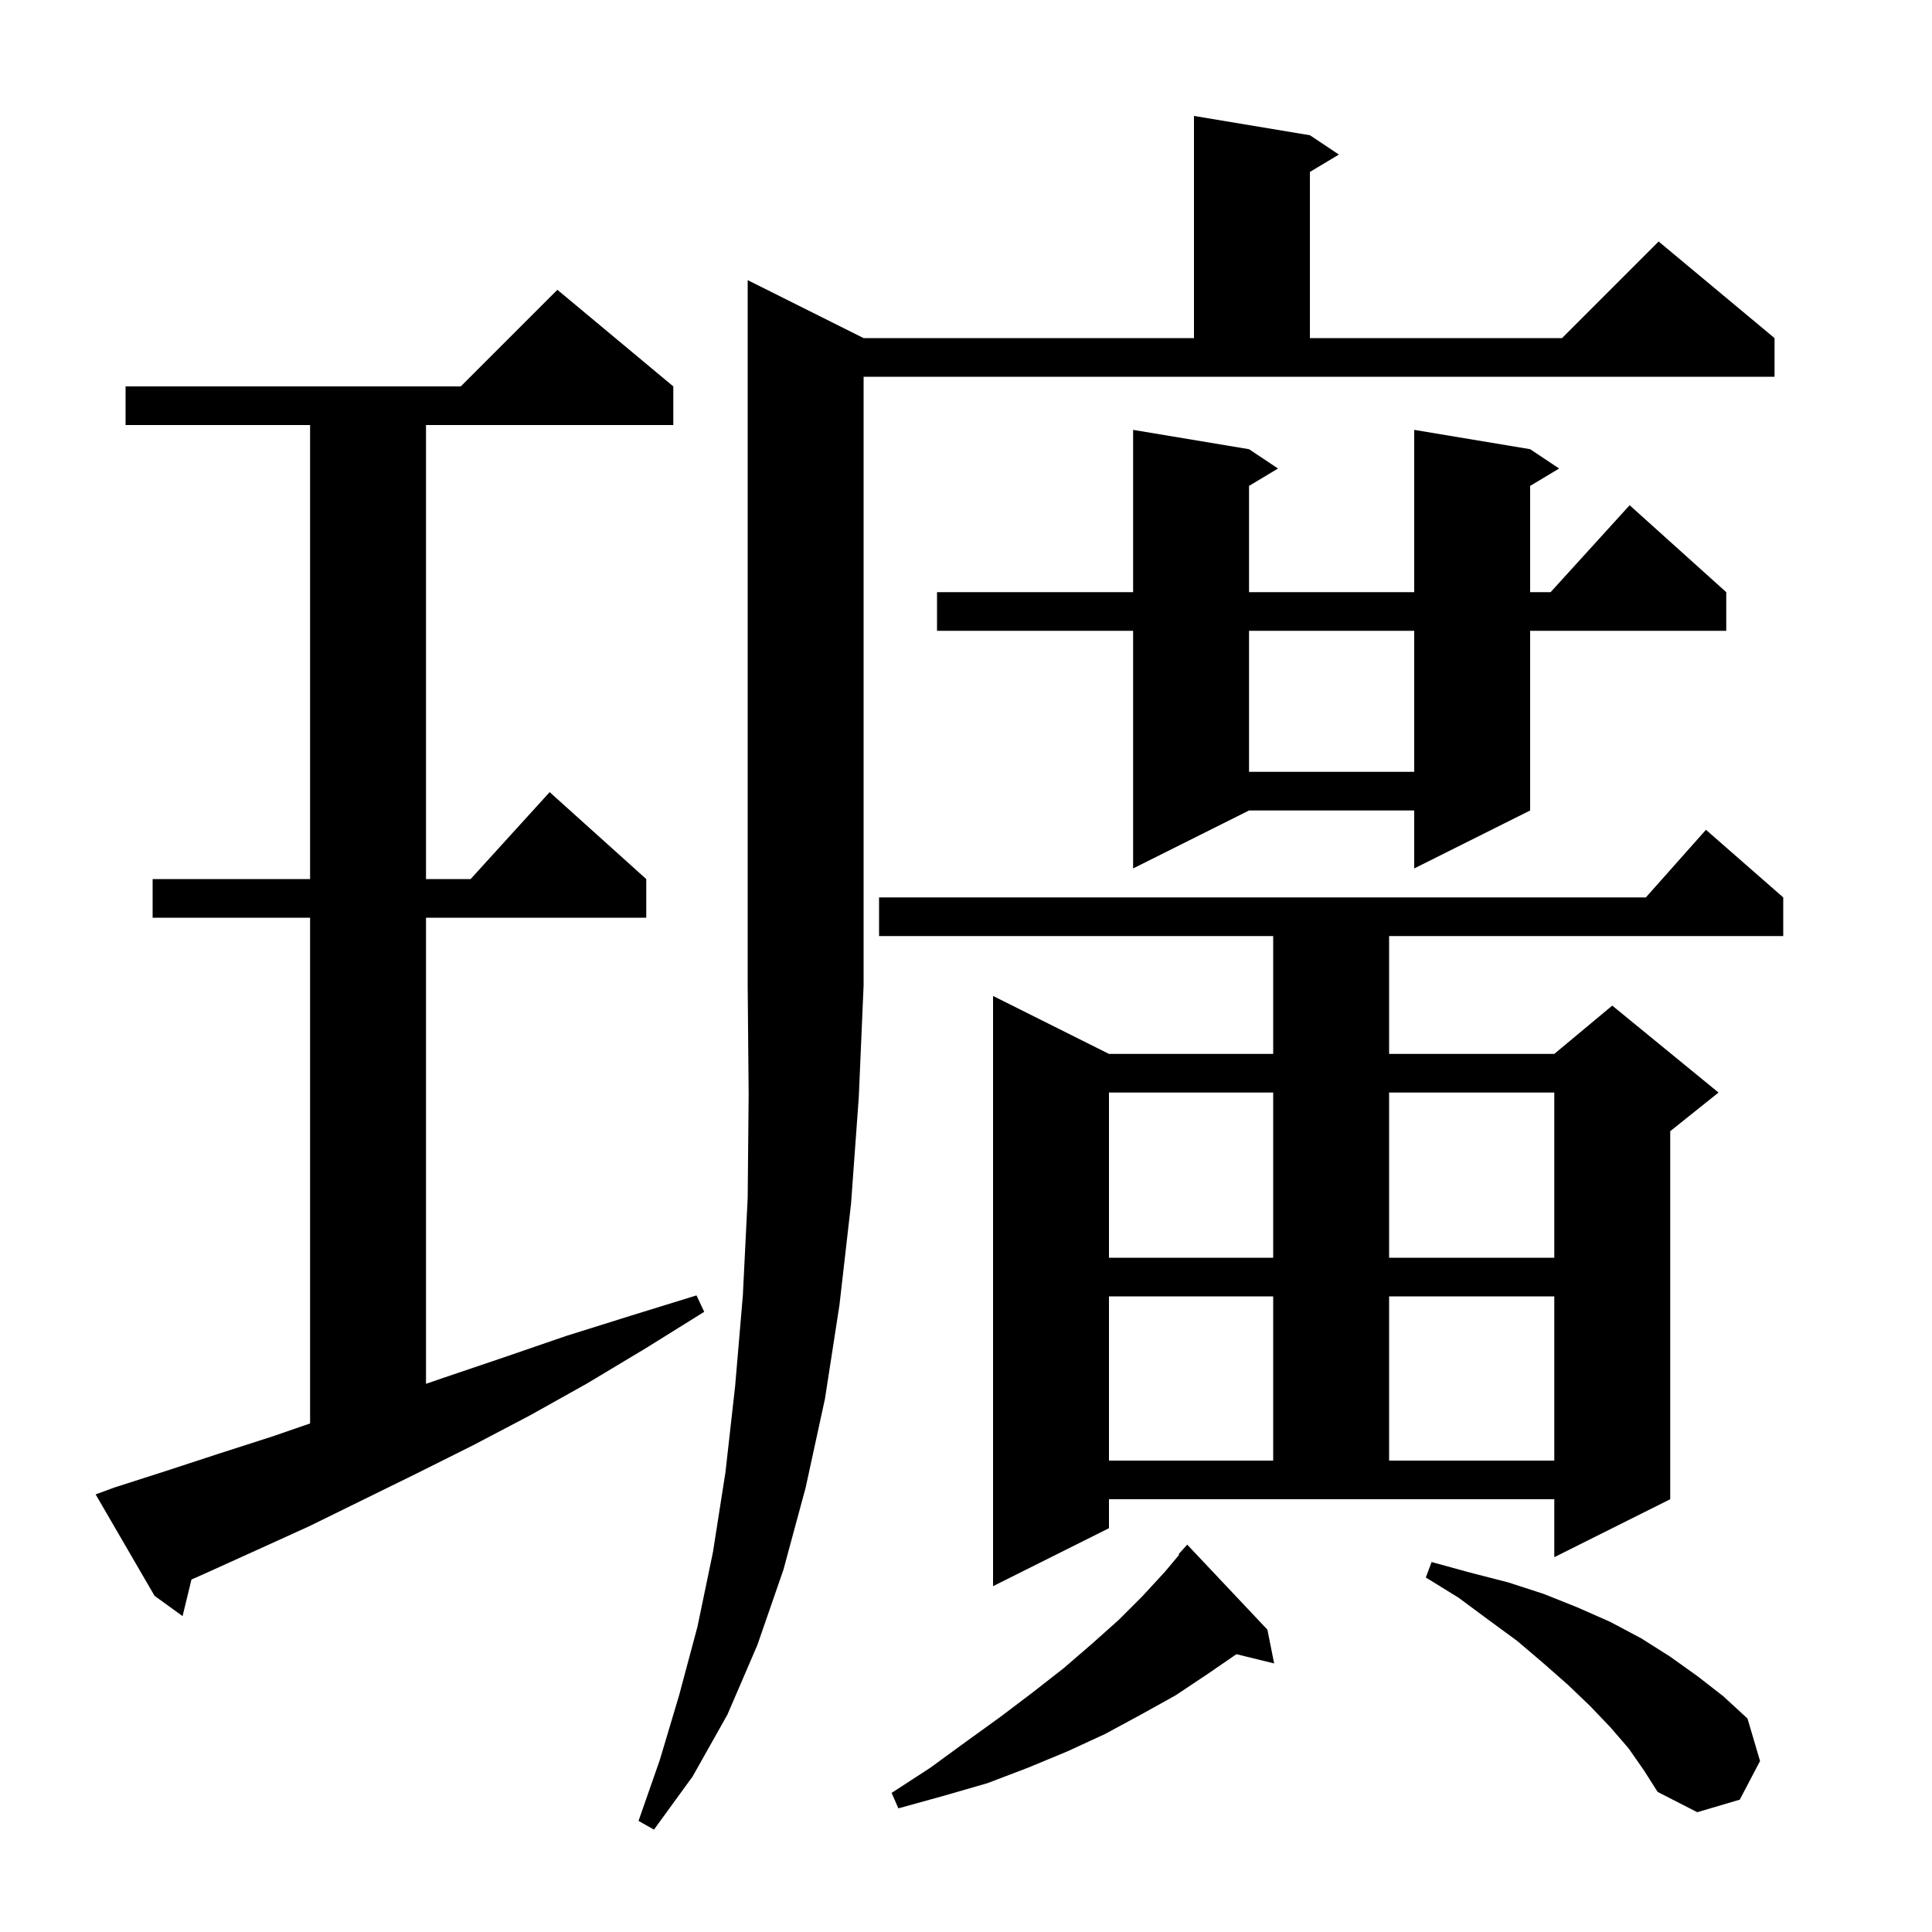 <svg xmlns="http://www.w3.org/2000/svg" xmlns:xlink="http://www.w3.org/1999/xlink" version="1.1" baseProfile="full" viewBox="0 0 200 200" width="200" height="200">
<g fill="black">
<path d="M 89.4 35.0 L 123.6 35.0 L 123.6 12.0 L 135.6 14.0 L 138.6 16.0 L 135.6 17.8 L 135.6 35.0 L 161.7 35.0 L 171.7 25.0 L 183.7 35.0 L 183.7 39.0 L 89.4 39.0 L 89.4 102.0 L 88.9 113.6 L 88.1 124.6 L 86.9 135.1 L 85.4 144.8 L 83.4 154.0 L 81.1 162.5 L 78.4 170.3 L 75.3 177.5 L 71.7 183.9 L 67.7 189.4 L 66.1 188.5 L 68.3 182.2 L 70.3 175.5 L 72.2 168.4 L 73.8 160.7 L 75.1 152.4 L 76.1 143.5 L 76.9 134.1 L 77.4 124.0 L 77.5 113.3 L 77.4 102.0 L 77.4 29.0 Z M 168.6 181.0 L 166.7 178.8 L 164.6 176.6 L 162.3 174.4 L 159.8 172.2 L 157.1 169.9 L 154.1 167.7 L 151.0 165.4 L 147.6 163.3 L 148.2 161.7 L 152.2 162.8 L 156.1 163.8 L 159.8 165.0 L 163.3 166.4 L 166.7 167.9 L 169.9 169.6 L 172.9 171.5 L 175.7 173.5 L 178.4 175.6 L 180.9 177.9 L 182.2 182.3 L 180.1 186.3 L 175.7 187.6 L 171.6 185.5 L 170.2 183.3 Z M 131.2 168.7 L 131.9 172.2 L 127.995 171.241 L 125.0 173.3 L 121.7 175.5 L 118.1 177.5 L 114.4 179.5 L 110.5 181.3 L 106.4 183.0 L 102.2 184.6 L 97.7 185.9 L 93.0 187.2 L 92.3 185.6 L 96.3 183.0 L 100.0 180.3 L 103.6 177.7 L 106.9 175.2 L 110.1 172.7 L 113.0 170.2 L 115.8 167.7 L 118.3 165.2 L 120.6 162.7 L 122.065 160.955 L 122.0 160.9 L 122.9 159.9 Z M 11.8 154.0 L 17.1 152.3 L 22.6 150.5 L 28.2 148.7 L 32.1 147.355 L 32.1 95.0 L 15.8 95.0 L 15.8 91.0 L 32.1 91.0 L 32.1 44.0 L 13.0 44.0 L 13.0 40.0 L 47.7 40.0 L 57.7 30.0 L 69.7 40.0 L 69.7 44.0 L 44.1 44.0 L 44.1 91.0 L 48.718 91.0 L 56.9 82.0 L 66.9 91.0 L 66.9 95.0 L 44.1 95.0 L 44.1 143.254 L 46.0 142.6 L 52.2 140.5 L 58.6 138.3 L 65.3 136.2 L 72.1 134.1 L 72.9 135.8 L 66.8 139.6 L 60.8 143.2 L 54.9 146.5 L 49.0 149.6 L 43.2 152.5 L 37.5 155.3 L 32.0 158.0 L 26.5 160.5 L 21.2 162.9 L 19.82 163.51 L 18.9 167.3 L 16.0 165.2 L 9.9 154.7 Z M 114.8 158.2 L 102.8 164.2 L 102.8 103.1 L 114.8 109.1 L 131.8 109.1 L 131.8 96.9 L 91.0 96.9 L 91.0 92.9 L 170.378 92.9 L 176.6 85.9 L 184.6 92.9 L 184.6 96.9 L 143.8 96.9 L 143.8 109.1 L 160.9 109.1 L 166.9 104.1 L 177.9 113.1 L 172.9 117.1 L 172.9 155.2 L 160.9 161.2 L 160.9 155.2 L 114.8 155.2 Z M 114.8 134.2 L 114.8 151.2 L 131.8 151.2 L 131.8 134.2 Z M 143.8 134.2 L 143.8 151.2 L 160.9 151.2 L 160.9 134.2 Z M 114.8 113.1 L 114.8 130.2 L 131.8 130.2 L 131.8 113.1 Z M 143.8 113.1 L 143.8 130.2 L 160.9 130.2 L 160.9 113.1 Z M 158.4 46.5 L 161.4 48.5 L 158.4 50.3 L 158.4 61.3 L 160.518 61.3 L 168.7 52.3 L 178.7 61.3 L 178.7 65.3 L 158.4 65.3 L 158.4 83.9 L 146.4 89.9 L 146.4 83.9 L 129.3 83.9 L 117.3 89.9 L 117.3 65.3 L 97.0 65.3 L 97.0 61.3 L 117.3 61.3 L 117.3 44.5 L 129.3 46.5 L 132.3 48.5 L 129.3 50.3 L 129.3 61.3 L 146.4 61.3 L 146.4 44.5 Z M 129.3 65.3 L 129.3 79.9 L 146.4 79.9 L 146.4 65.3 Z " />
</g>
</svg>
